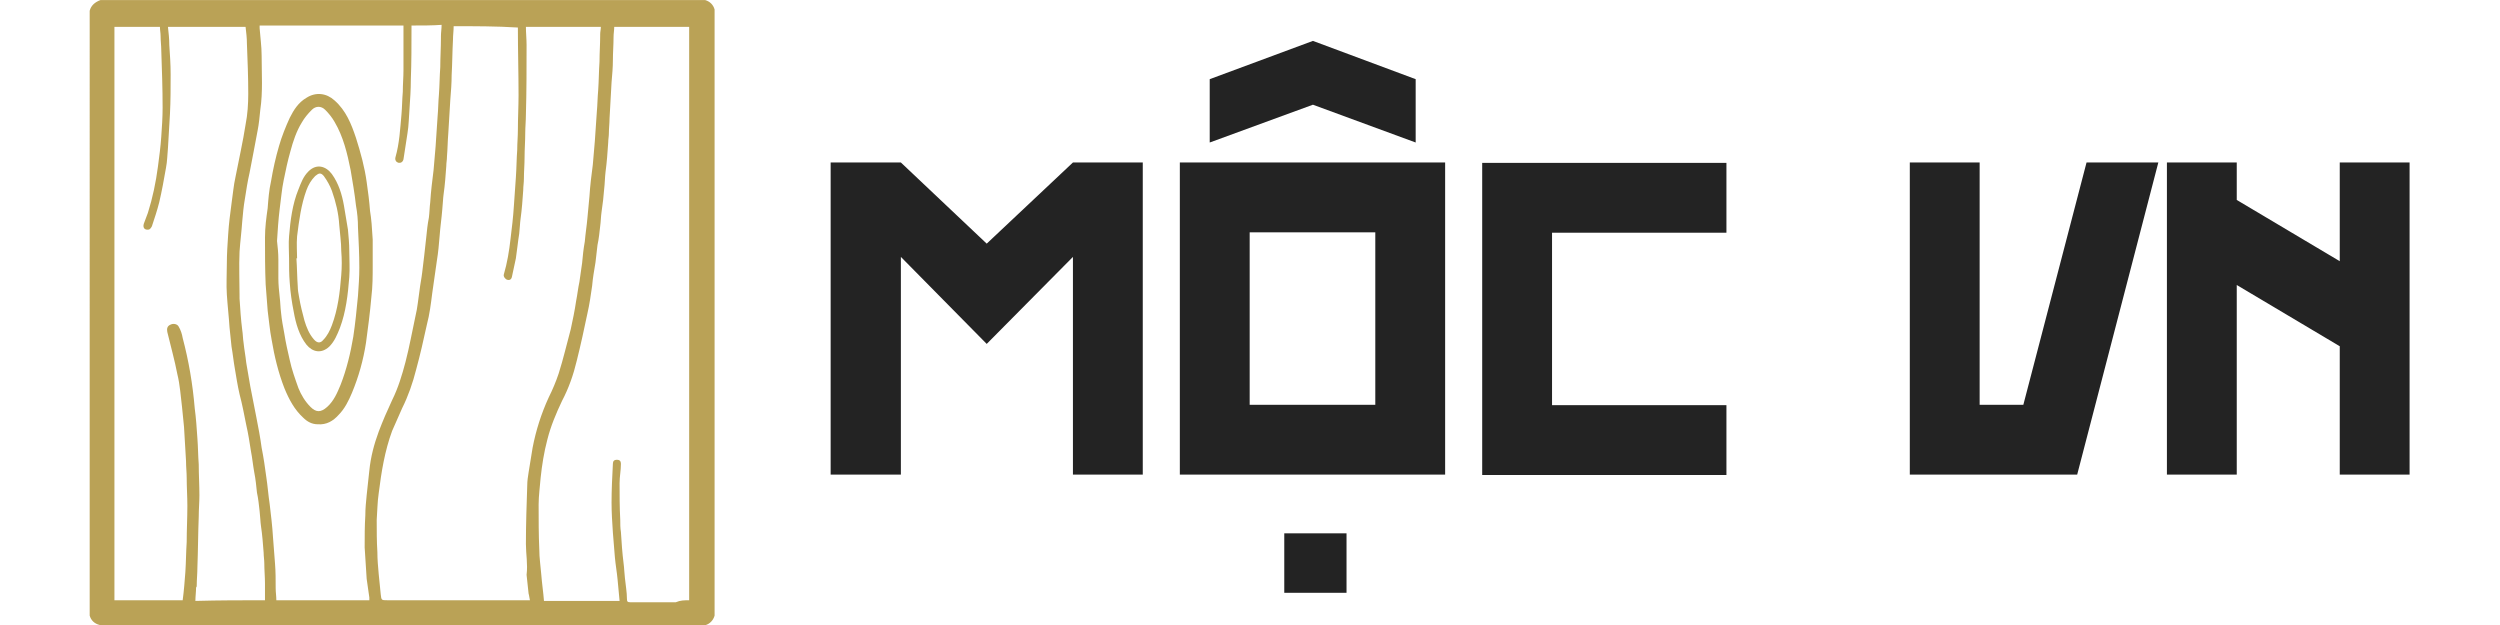           <svg viewBox="-236.86 -102 742.104 200" xmlns="http://www.w3.org/2000/svg" xmlns:xlink="http://www.w3.org/1999/xlink" version="1.1" class="jsx-2263963463 artboard-inner" style="width: 200px; height: 50px; max-height: 100%;">
  <g transform="translate(0 49.875) scale(1.734)" fill="#232323">
    <g id="line1">
      <path d="M0 0L12.960 0L12.960-40.176L28.800-24.120L44.712-40.176L44.712 0L57.600 0L57.600-57.600L44.712-57.600L28.800-42.624L12.960-57.600L0-57.600Z"></path>
      <path d="M113.400 0L113.400-57.600L64.440-57.600L64.440 0ZM77.328-12.888L77.328-44.712L100.512-44.712L100.512-12.888Z

            M69.954-72.976
            L69.954-61.288
            L89.000-68.264
            L107.962-61.288
            L107.962-72.976
            L89.000-80.040Z

            M83.714 10.832
            L83.714 21.816
            L95.202 21.816
            L95.202 10.832Z     "></path>
      <path d="M165.312 0.072L165.312-12.816L133.128-12.816L133.128-44.640L165.312-44.640L165.312-57.528L120.240-57.528L120.240 0.072Z"></path>
      <path d=""></path>
      <path d="M245.016-57.600L231.768-57.600L220.104-12.888L212.040-12.888L212.040-57.600L199.152-57.600L199.152 0L230.040 0Z"></path>
      <path d="M246.600-57.600L246.600 0L259.488 0L259.488-34.992L278.496-23.688L278.496 0L291.384 0L291.384-57.600L278.496-57.600L278.496-39.384L259.488-50.688L259.488-57.600Z"></path>
    </g>
  </g>
  <g transform="rotate(180 -137 -2) translate(-238.573 -103.713) scale(2.141)" id="logomark">
    <g fill="#baa256">
      <path d="M92.7.8H2.1C1.5 1 1 1.5.8 2.2v90.6c.2.7.7 1.2 1.4 1.4h90.4c.8-.3 1.4-.8 1.6-1.6V2.2C94 1.5 93.5 1 92.7.8zM17.3 66c-.1.8-.1 1.7-.2 2.5-.2 1.5-.3 2.9-.4 4.4 0 .5-.1.9-.1 1.4 0 .7-.1 1.5-.1 2.2l-.3 5.4c-.1 1.1-.2 2.3-.2 3.3 0 1.2-.1 2.3-.1 3.5 0 .5-.1 1-.1 1.5H4.6V4.5c.7 0 1.3 0 2-.3h6.8c.4 0 .5.1.5.5 0 1 .2 2.1.3 3.1.1.8.1 1.5.2 2.2.2 1.6.3 3.1.4 4.7.1.6.1 1.2.1 1.8.1 1.9.1 3.7.1 5.5 0 1-.2 1.9-.2 2.9 0 .4.2.6.6.6.4 0 .6-.2.6-.6.1-1.9.2-3.9.2-5.8 0-1.5-.1-3-.2-4.5-.1-1.2-.2-2.5-.3-3.7-.1-1.1-.3-2.2-.4-3.3-.1-1-.2-2.1-.3-3.2h11.3c.1 1.3.3 2.6.4 3.9s.3 2.5.3 3.8c.1 2.2.1 4.5.1 6.7 0 1.3-.2 2.7-.3 4-.2 1.9-.5 3.8-1 5.7-.5 2-1.3 3.9-2.2 5.8-1 1.9-1.7 3.9-2.2 6-.6 2.4-1.1 4.7-1.6 7.1-.3 1.3-.5 2.7-.7 4.1-.1 1.2-.3 2.3-.5 3.5-.1.9-.2 1.7-.3 2.6-.2.9-.3 1.9-.4 2.8-.1.7-.1 1.4-.2 2.1-.2 1.3-.3 2.3-.4 3.5zm24-.8c-.2 1.4-.3 2.8-.4 4.2 0 .5-.1.9-.1 1.4-.1 1.2-.1 2.3-.2 3.5-.1 1.7-.2 3.3-.3 5-.1 1.2-.2 2.5-.2 3.7-.1 1.7-.1 3.5-.2 5.3 0 .7-.1 1.3-.1 2-3.2 0-6.4 0-9.6-.2V90c0-3.3-.1-6.7-.1-10 0-1.7.1-3.5.1-5.2 0-1 .1-2 .1-3 .1-1.3.1-2.7.2-4.1.1-1.5.2-2.9.3-4.3.1-1.6.3-3.3.5-4.9.2-1.8.5-3.6 1-5.3.1-.3-.2-.7-.5-.8-.3-.1-.6 0-.7.4-.2.9-.4 1.9-.6 2.8-.2 1.3-.3 2.5-.5 3.7-.1.8-.1 1.5-.2 2.2-.2 1.4-.3 2.9-.4 4.3 0 .6-.1 1.1-.1 1.7 0 1.1-.1 2.1-.1 3.2 0 1.2-.1 2.4-.1 3.6 0 .9-.1 1.9-.1 2.8-.1 3.5-.1 6.9-.1 10.4 0 .9.1 1.8.1 2.7H17.8c0-.4.1-.7.1-1.1v-.2c0-1.3.1-2.6.1-3.9.1-1.4.1-2.9.2-4.3.1-1.1.1-2.1.2-3.2.1-1.5.2-2.9.3-4.4.1-1.1.2-2.3.3-3.5.2-1.5.4-3.1.5-4.7.1-1.1.2-2.1.3-3.2.1-1.2.3-2.4.4-3.6.2-1.1.3-2.1.4-3.2.1-.9.3-1.9.4-2.8.2-.9.3-1.9.5-2.9.2-1.4.5-2.8.8-4.2.6-2.2 1.1-4.4 1.8-6.6.4-1.2.9-2.4 1.5-3.6 1.1-2.4 1.9-4.9 2.4-7.5.2-1.2.4-2.5.6-3.7.1-.6.2-1.3.2-1.9.1-2.9.2-5.9.2-8.8 0-1.5-.3-3-.1-4.6-.1-.9-.2-1.9-.3-2.8-.1-.3-.1-.6-.2-1h21.3c.9 0 .9 0 1 .9l.3 3c.1 1.1.2 2.2.2 3.3.1 1.6.1 3.2.1 4.8-.1 1.3-.1 2.7-.3 4-.4 3.2-.9 6.3-2 9.3-.5 1.1-1 2.3-1.5 3.4-.9 1.8-1.6 3.8-2.1 5.8-.6 2.2-1.1 4.4-1.6 6.7-.4 1.5-.6 3.1-.8 4.7s-.5 3.3-.7 4.9c-.2 1.2-.3 2.4-.4 3.6-.1 1.4-.3 2.7-.4 4-.1.9-.1 1.6-.2 2.3zm27.8 9.5c-.2 1-.3 2.1-.4 3.1-.4 2.7-.2 5.4-.2 8.1 0 1.4.2 2.7.3 4.1v.4H47.3v-6.7c0-1 .1-2.1.1-3.2.1-1.1.1-2.3.2-3.4.2-2.2.3-4.3.9-6.4.1-.4-.1-.7-.4-.8-.4-.1-.7.1-.8.5l-.6 3.9c-.2 1.2-.2 2.4-.3 3.6-.1 1.5-.2 2.9-.2 4.4-.1 2.6-.1 5.2-.1 7.8v.3c-1.6 0-3.1 0-4.5.1 0-.6.1-1.1.1-1.7v-.3c0-1.4.1-2.9.1-4.3.1-1.4.1-2.7.2-4.1.1-1.1.1-2.2.2-3.3l.3-4.5c.1-1.1.2-2.3.3-3.5.2-1.6.4-3.2.5-4.8.1-.8.1-1.5.2-2.3.2-1 .3-2 .4-3l.3-2.7c.1-.9.2-1.7.3-2.5.1-.9.3-1.8.4-2.7.2-1.3.3-2.6.6-3.8.5-2.3.9-4.6 1.5-6.9.5-1.9 1.1-3.9 2-5.7.7-1.5 1.4-3.1 2-4.7.7-1.9 1.2-3.8 1.4-5.8.1-1.2.3-2.5.4-3.7.1-1 .2-2 .2-3 .1-1.6.1-3.2.1-4.8-.1-1.6-.2-3.1-.3-4.7-.1-.9-.3-1.9-.4-2.8v-.4h13.9c0 .6.1 1.2.1 1.8 0 1.2 0 2.5.1 3.7l.3 3.9c.1 1.7.3 3.3.5 5 .2 1.3.3 2.7.5 4 .2 1.5.4 2.9.7 4.4.2 1.5.5 3.1.8 4.6.3 1.6.6 3.1.9 4.6.2 1.1.4 2.3.6 3.5.1 1 .3 2 .4 3 .1.6.1 1.3.2 1.9.2 1.6.3 3.1.4 4.7v.4c0 2.2.1 4.4 0 6.6-.1 1.5-.3 3-.4 4.5-.1 1.1-.2 2.3-.4 3.4-.2 1.3-.4 2.6-.7 3.9-.4 2.1-.8 4.1-1.2 6.3zm21.4 15.5h-6.8c0-.5-.1-.9-.1-1.4 0-.7-.1-1.4-.1-2.1-.1-2.9-.2-5.7-.2-8.6 0-1.4.1-2.9.2-4.3.1-1.5.3-3 .5-4.5.3-2.3.8-4.7 1.5-6.9.2-.5.4-1.1.6-1.6.2-.6-.1-1-.7-.9-.2 0-.4.3-.5.5-.4 1.2-.8 2.4-1.1 3.6-.4 1.7-.7 3.4-1 5.1-.2 1-.2 2-.3 3l-.3 5.1c-.1 2-.1 3.9-.1 5.9 0 1.5.1 2.9.2 4.4 0 .9.1 1.8.2 2.7H70.9c-.1-.8-.2-1.7-.2-2.5-.1-2.5-.2-5-.2-7.5 0-1.5.1-3.1.4-4.6.4-2.6 1-5.2 1.5-7.8.3-1.3.4-2.7.6-4 .2-1.5.4-3 .5-4.6.1-1.5.2-2.9.2-4.4 0-1.6.1-3.1 0-4.6-.1-1.6-.3-3.3-.4-4.9-.1-.9-.2-1.9-.3-2.9-.2-1.1-.3-2.2-.5-3.3-.2-1.2-.4-2.5-.7-3.8-.4-1.5-.7-3.1-1-4.6-.3-1.3-.5-2.6-.7-3.9-.2-1-.3-2.1-.5-3.2-.2-1-.3-2-.4-3-.2-.9-.3-1.9-.4-2.8-.1-.8-.1-1.5-.2-2.2-.2-1.3-.3-2.7-.4-4 0-.5-.1-1.1-.1-1.6 0-1-.1-2-.1-3V4.5c3.4 0 6.8 0 10.4-.1 0 .7-.1 1.3-.1 2-.1.1-.1.2-.1.3 0 .9-.1 1.8-.1 2.7-.1 2.6-.1 5.1-.2 7.6 0 1.1-.1 2.1-.1 3.2 0 1.5.1 3.1.1 4.6.1 1.3.1 2.6.2 3.9.1 1.5.2 3 .4 4.5.3 3.6.9 7.1 1.8 10.5.1.6.3 1.2.6 1.7.2.4.8.5 1.2.3.5-.2.6-.6.5-1.1-.5-2.1-1.1-4.2-1.5-6.3-.4-1.6-.5-3.3-.7-4.9l-.3-3-.3-5.1c0-.9-.1-1.7-.1-2.5 0-1.4-.1-2.8-.1-4.2 0-1.8.1-3.6.1-5.4.1-1.5.1-3 .2-4.5.1-1.3.2-2.7.4-4.2h10.2v85.7z"></path>
      <path d="M67.6 47.8c-.2-1.4-.3-2.9-.6-4.4-.4-2.4-1-4.9-1.9-7.2-.7-1.7-1.5-3.2-2.8-4.4-.6-.6-1.3-1-2.2-1-1.3-.1-2.3.5-3.1 1.4-.9.9-1.5 2.1-2 3.3-1 2.4-1.7 4.9-2.1 7.5-.3 2.2-.6 4.5-.8 6.8-.2 1.6-.2 3.2-.2 4.8v3.8c.1 1.8.2 3.1.4 4.3.1 1.4.3 2.9.5 4.3.3 2.2.9 4.4 1.6 6.6.7 2.1 1.5 4.1 3.2 5.6 1.2 1.1 2.8 1.3 4.2.4 1.2-.7 1.9-1.8 2.5-3 .6-1.3 1.2-2.8 1.6-4.2.5-1.7.9-3.5 1.2-5.3.3-1.3.4-2.7.5-4 .2-1.4.4-2.9.4-4.4 0-2.3 0-4.7-.1-7-.1-1.3-.2-2.7-.3-3.9zM65.8 63c-.2 1.4-.3 2.9-.6 4.3-.3 1.5-.6 2.9-1 4.3-.4 1.5-.9 3-1.7 4.3-.4.7-.9 1.3-1.5 1.9s-1.4.6-2 0c-.5-.5-1-1.1-1.4-1.8-1.3-2.2-1.9-4.7-2.4-7.2-.3-1.8-.6-3.5-.8-5.3-.2-1.1-.3-2.2-.3-3.3-.1-2-.2-4-.2-6 0-1.4.1-2.8.2-4.2.2-2.1.4-4.1.7-6.1.4-2.4 1-4.9 1.9-7.2.5-1.2 1-2.4 2-3.3 1-.9 1.7-.8 2.5 0s1.4 1.8 1.8 2.8c.5 1.4 1 2.8 1.3 4.2.3 1.3.6 2.6.8 3.9.2 1.1.4 2.1.5 3.2.1.8.1 1.5.2 2.3.1.9.2 1.9.2 2.8v2.8c0 1 .1 1.9.2 2.8-.1 1.6-.2 3.2-.4 4.8z"></path>
      <path d="M64.3 52c-.1-1.5-.3-2.9-.6-4.4-.3-1.7-.8-3.5-1.9-4.9-.9-1.1-2.2-1.4-3.4-.3-.8.8-1.2 1.8-1.6 2.8-.9 2.4-1.2 5-1.4 7.6-.1 1.3 0 2.6 0 3.9 0 1.1.1 2.1.2 3.2l.6 3.6c.3 1.7.8 3.3 1.8 4.7.9 1.2 2.3 1.6 3.5.4.8-.8 1.1-1.7 1.5-2.7.9-2.2 1.2-4.6 1.4-7 .1-1.1 0-2.2 0-3.3 0-1.2 0-2.4-.1-3.6zm-1.1 6.9c-.3 2.4-.6 4.7-1.4 6.9-.3.8-.7 1.5-1.3 2.1-.5.4-.8.6-1.3 0-.5-.7-.9-1.4-1.2-2.2-.6-1.7-1-3.4-1.1-5.1-.1-1.3-.3-2.6-.3-3.9-.1-1.2-.1-2.4 0-3.6.2-2.6.5-5.1 1.4-7.5.3-.8.7-1.6 1.3-2.2.4-.5.9-.5 1.4.1.7.8 1.1 1.8 1.4 2.8.3 1.1.6 2.3.8 3.5.1.5.2 1.1.2 1.6.1 1.4.1 2.8.2 4.2h-.1c0 .9.1 2.1 0 3.3z"></path>
    </g>
  </g>
</svg>
